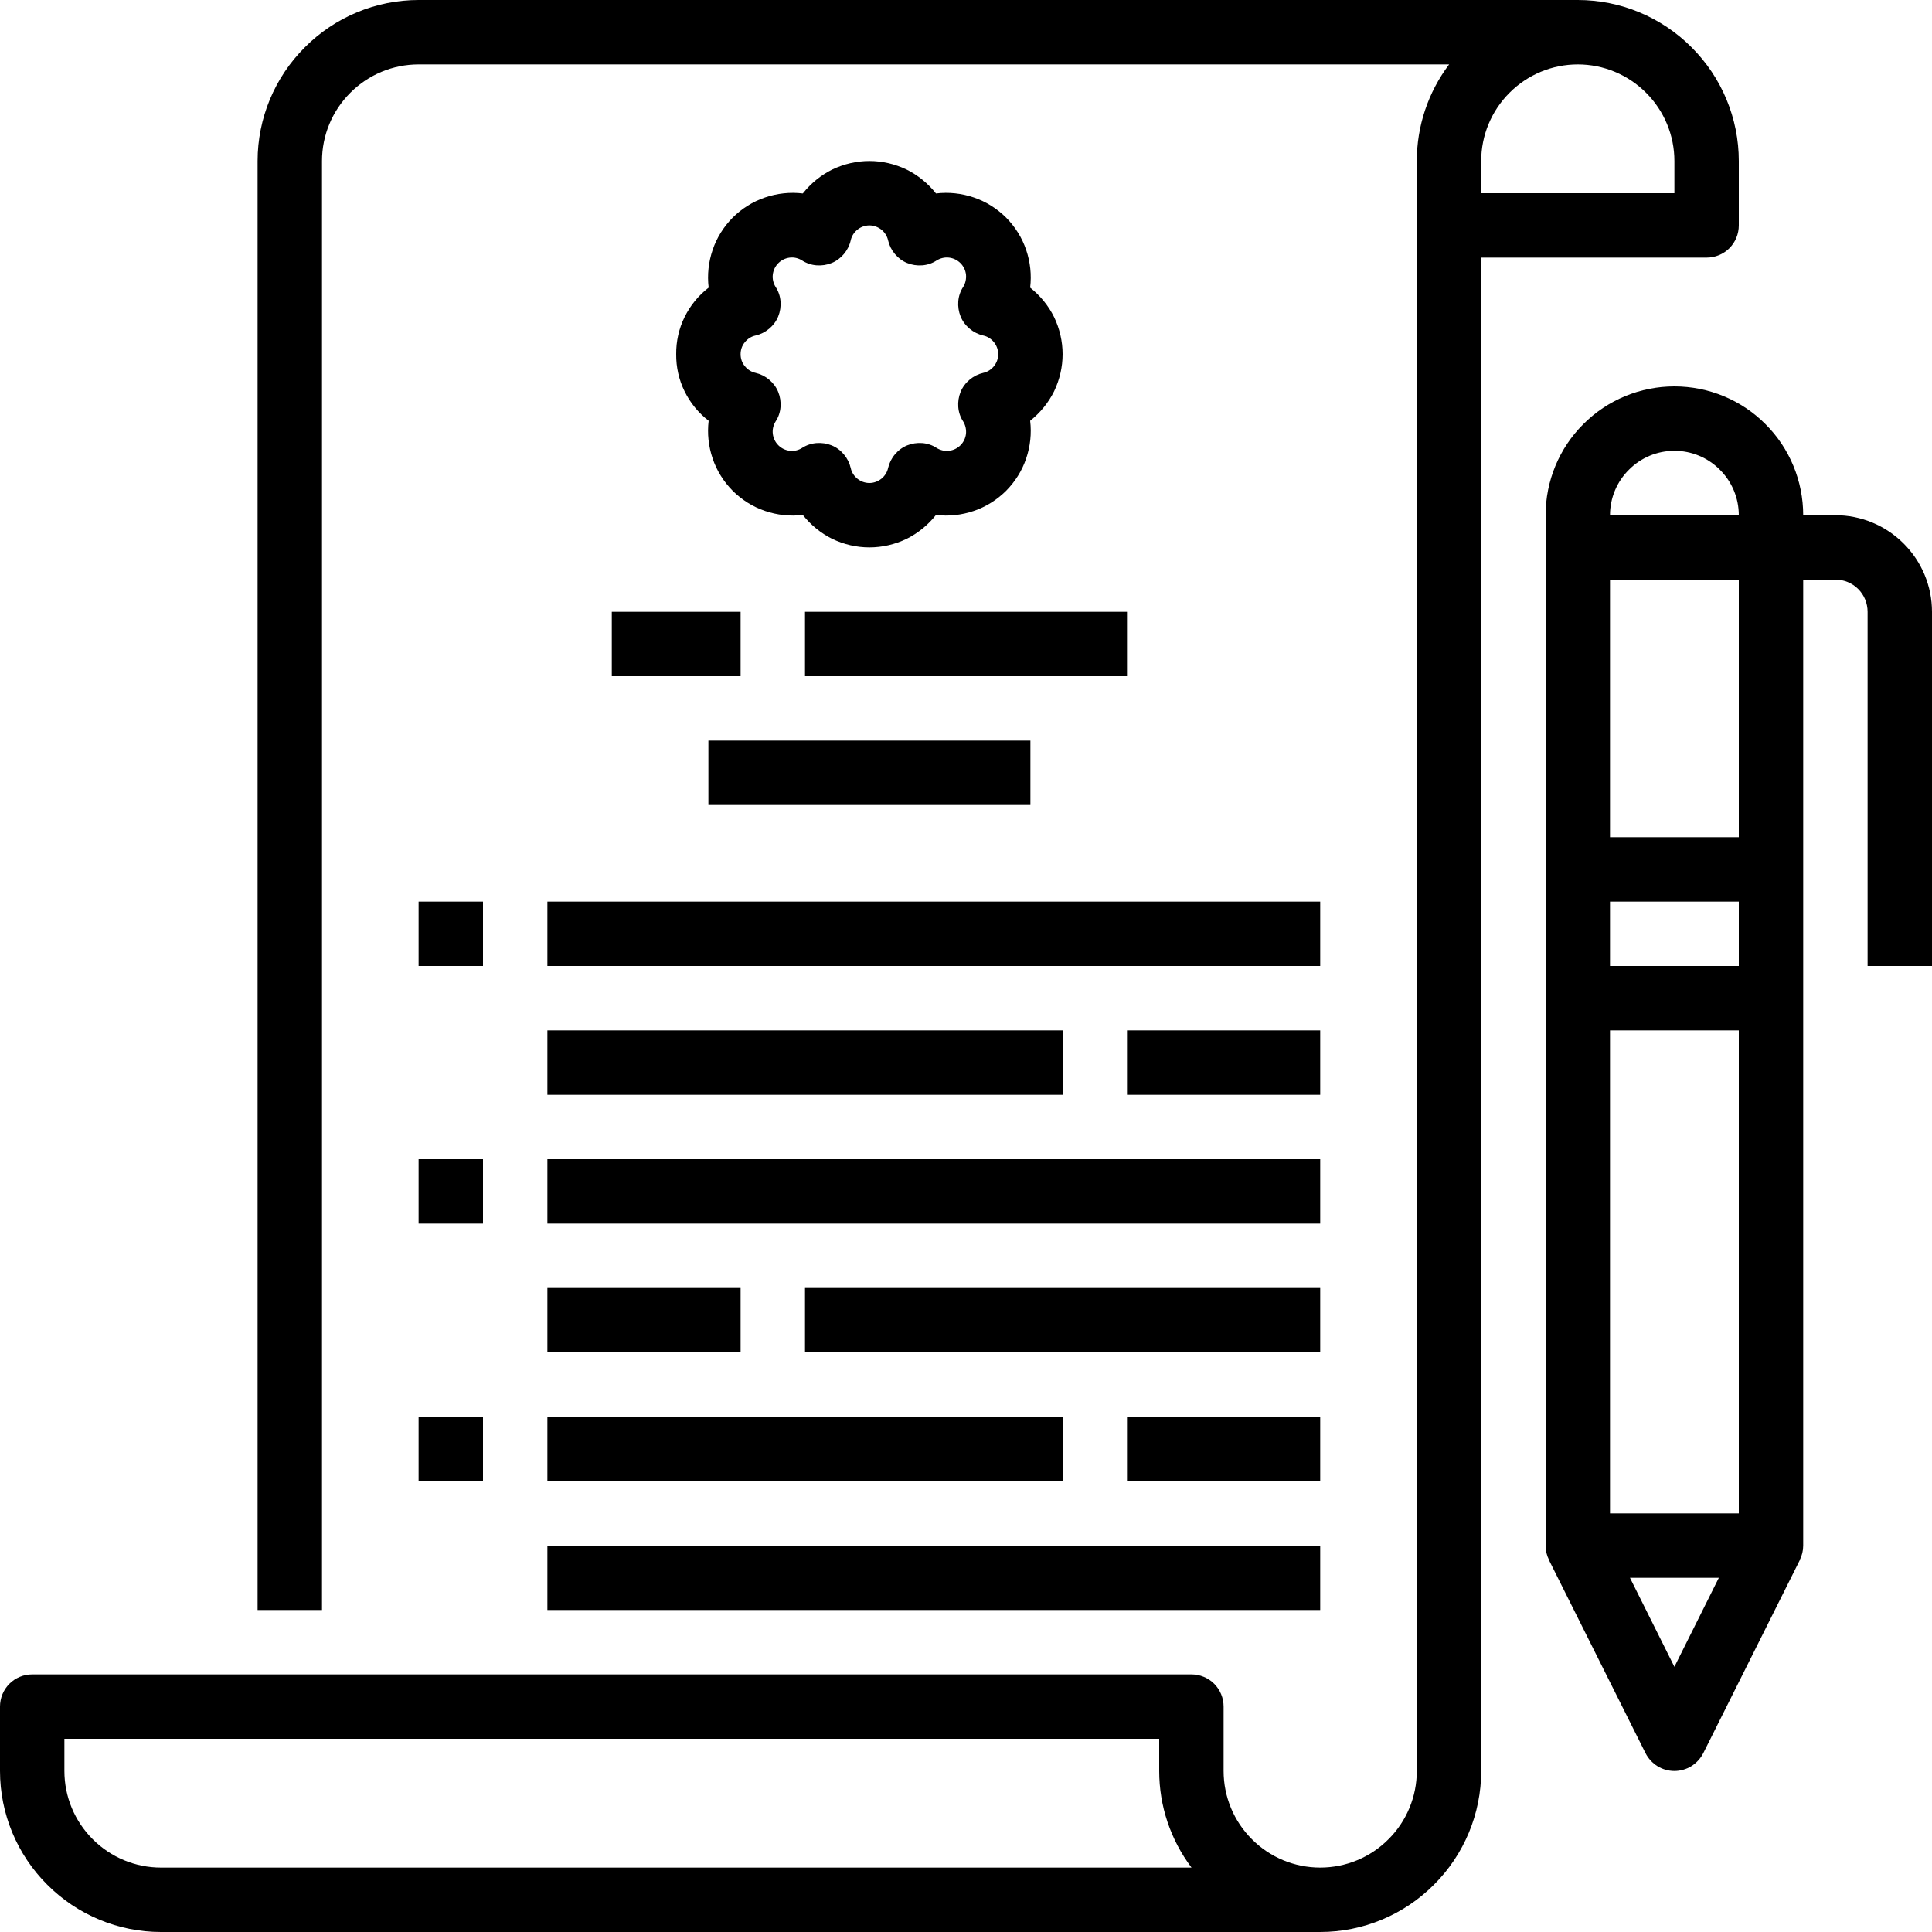 <svg width="15" height="15" viewBox="0 0 15 15" fill="none" xmlns="http://www.w3.org/2000/svg">
<path d="M13.25 2C13.316 2 13.38 1.974 13.427 1.927C13.474 1.88 13.5 1.816 13.5 1.75V1.25C13.5 0.919 13.368 0.601 13.133 0.367C12.899 0.132 12.581 0 12.25 0H3.25C2.919 0 2.601 0.132 2.367 0.367C2.132 0.601 2 0.919 2 1.25V12.5H2.5V1.25C2.5 1.051 2.579 0.861 2.72 0.72C2.861 0.579 3.051 0.5 3.25 0.5H11.251C11.088 0.716 11 0.979 11 1.25V13.75C11 13.949 10.921 14.14 10.78 14.28C10.64 14.421 10.449 14.5 10.25 14.5C10.051 14.5 9.86 14.421 9.72 14.28C9.579 14.14 9.5 13.949 9.5 13.75V13.25C9.5 13.184 9.474 13.12 9.427 13.073C9.38 13.026 9.316 13 9.25 13H0.25C0.184 13 0.12 13.026 0.073 13.073C0.026 13.12 0 13.184 0 13.25V13.75C0 14.081 0.132 14.399 0.367 14.633C0.601 14.868 0.919 15 1.25 15H10.25C10.581 15 10.899 14.868 11.133 14.633C11.368 14.399 11.5 14.081 11.5 13.75V2H13.25ZM1.25 14.5C1.051 14.5 0.861 14.421 0.72 14.28C0.579 14.139 0.5 13.949 0.5 13.75V13.5H9V13.75C9 14.021 9.088 14.284 9.251 14.5H1.25ZM12.25 0.5C12.449 0.5 12.639 0.579 12.78 0.72C12.921 0.861 13 1.051 13 1.25V1.5H11.5V1.25C11.5 1.051 11.579 0.861 11.72 0.72C11.861 0.579 12.051 0.5 12.25 0.5V0.5Z" fill="black"/>
<path d="M5.25 2.75C5.249 2.85 5.271 2.949 5.315 3.038C5.359 3.128 5.423 3.206 5.502 3.267C5.49 3.366 5.501 3.466 5.533 3.56C5.565 3.655 5.619 3.74 5.689 3.811C5.76 3.881 5.845 3.935 5.94 3.967C6.034 3.999 6.134 4.01 6.233 3.998C6.295 4.076 6.373 4.14 6.462 4.184C6.552 4.227 6.65 4.25 6.75 4.25C6.85 4.25 6.948 4.227 7.038 4.184C7.127 4.14 7.205 4.076 7.267 3.998C7.366 4.01 7.466 3.999 7.56 3.967C7.655 3.935 7.74 3.881 7.811 3.811C7.881 3.74 7.935 3.655 7.967 3.56C7.999 3.466 8.01 3.366 7.998 3.267C8.076 3.205 8.14 3.127 8.184 3.038C8.227 2.948 8.25 2.85 8.25 2.75C8.25 2.65 8.227 2.552 8.184 2.462C8.14 2.373 8.076 2.295 7.998 2.233C8.01 2.134 7.999 2.034 7.967 1.94C7.935 1.845 7.881 1.76 7.811 1.689C7.74 1.619 7.655 1.565 7.56 1.533C7.466 1.501 7.366 1.49 7.267 1.502C7.205 1.424 7.127 1.36 7.038 1.316C6.948 1.273 6.85 1.25 6.75 1.25C6.65 1.25 6.552 1.273 6.462 1.316C6.373 1.36 6.295 1.424 6.233 1.502C6.134 1.49 6.034 1.501 5.94 1.533C5.845 1.565 5.76 1.619 5.689 1.689C5.619 1.76 5.565 1.845 5.533 1.94C5.501 2.034 5.49 2.134 5.502 2.233C5.423 2.294 5.359 2.372 5.315 2.462C5.271 2.551 5.249 2.65 5.25 2.75V2.75ZM5.866 2.605C5.905 2.596 5.941 2.578 5.972 2.552C6.003 2.526 6.027 2.494 6.042 2.457C6.057 2.42 6.063 2.38 6.06 2.34C6.057 2.3 6.044 2.261 6.022 2.228C6.004 2.199 5.996 2.165 6 2.132C6.004 2.098 6.019 2.067 6.043 2.043C6.067 2.019 6.098 2.004 6.132 2C6.165 1.996 6.199 2.004 6.227 2.022C6.261 2.044 6.3 2.057 6.34 2.06C6.38 2.063 6.42 2.057 6.457 2.042C6.494 2.027 6.526 2.003 6.552 1.972C6.578 1.941 6.596 1.905 6.605 1.866C6.612 1.833 6.631 1.804 6.657 1.783C6.683 1.762 6.716 1.75 6.75 1.75C6.784 1.75 6.816 1.762 6.843 1.783C6.869 1.804 6.888 1.833 6.895 1.866C6.904 1.905 6.922 1.941 6.948 1.972C6.974 2.003 7.006 2.027 7.043 2.042C7.08 2.057 7.12 2.063 7.16 2.06C7.2 2.057 7.239 2.044 7.272 2.022C7.301 2.004 7.335 1.996 7.368 2C7.402 2.004 7.433 2.019 7.457 2.043C7.481 2.067 7.496 2.098 7.5 2.132C7.503 2.165 7.496 2.199 7.478 2.228C7.456 2.261 7.443 2.3 7.44 2.34C7.437 2.38 7.443 2.42 7.458 2.457C7.473 2.494 7.497 2.526 7.528 2.552C7.559 2.578 7.595 2.596 7.634 2.605C7.667 2.612 7.696 2.631 7.717 2.657C7.738 2.683 7.75 2.716 7.75 2.75C7.75 2.784 7.738 2.817 7.717 2.843C7.696 2.869 7.667 2.888 7.634 2.895C7.595 2.904 7.559 2.922 7.528 2.948C7.497 2.974 7.473 3.006 7.458 3.043C7.443 3.08 7.437 3.12 7.44 3.16C7.443 3.2 7.456 3.239 7.478 3.272C7.496 3.301 7.503 3.335 7.5 3.368C7.496 3.402 7.481 3.433 7.457 3.457C7.433 3.481 7.402 3.496 7.368 3.5C7.335 3.504 7.301 3.496 7.272 3.478C7.239 3.456 7.2 3.443 7.16 3.44C7.12 3.437 7.08 3.443 7.043 3.458C7.006 3.473 6.974 3.497 6.948 3.528C6.922 3.559 6.904 3.595 6.895 3.634C6.888 3.667 6.869 3.696 6.843 3.717C6.816 3.738 6.784 3.75 6.75 3.75C6.716 3.75 6.683 3.738 6.657 3.717C6.631 3.696 6.612 3.667 6.605 3.634C6.596 3.595 6.578 3.559 6.552 3.528C6.526 3.497 6.494 3.473 6.457 3.458C6.42 3.443 6.38 3.437 6.34 3.44C6.3 3.443 6.261 3.456 6.227 3.478C6.199 3.496 6.165 3.504 6.132 3.5C6.098 3.496 6.067 3.481 6.043 3.457C6.019 3.433 6.004 3.402 6 3.368C5.996 3.335 6.004 3.301 6.022 3.272C6.044 3.239 6.057 3.2 6.06 3.16C6.063 3.12 6.057 3.08 6.042 3.043C6.027 3.006 6.003 2.974 5.972 2.948C5.941 2.922 5.905 2.904 5.866 2.895C5.833 2.888 5.804 2.869 5.783 2.843C5.761 2.817 5.75 2.784 5.75 2.75C5.75 2.716 5.761 2.683 5.783 2.657C5.804 2.631 5.833 2.612 5.866 2.605V2.605Z" fill="black"/>
<path d="M5.5 5.75H8V6.25H5.5V5.75Z" fill="black"/>
<path d="M6.25 4.75H8.75V5.25H6.25V4.75Z" fill="black"/>
<path d="M4.75 4.75H5.75V5.25H4.75V4.75Z" fill="black"/>
<path d="M4.25 7H10.25V7.5H4.25V7Z" fill="black"/>
<path d="M3.25 7H3.75V7.5H3.25V7Z" fill="black"/>
<path d="M4.25 8H8.25V8.5H4.25V8Z" fill="black"/>
<path d="M8.75 8H10.25V8.5H8.75V8Z" fill="black"/>
<path d="M4.25 9H10.25V9.5H4.25V9Z" fill="black"/>
<path d="M3.25 9H3.75V9.5H3.25V9Z" fill="black"/>
<path d="M4.25 10H5.75V10.5H4.25V10Z" fill="black"/>
<path d="M6.25 10H10.25V10.5H6.25V10Z" fill="black"/>
<path d="M4.25 11H8.25V11.5H4.25V11Z" fill="black"/>
<path d="M3.25 11H3.75V11.5H3.25V11Z" fill="black"/>
<path d="M4.25 12H10.25V12.5H4.25V12Z" fill="black"/>
<path d="M8.75 11H10.25V11.5H8.75V11Z" fill="black"/>
<path d="M14.25 4H14C14 3.735 13.895 3.48 13.707 3.293C13.52 3.105 13.265 3 13 3C12.735 3 12.48 3.105 12.293 3.293C12.105 3.48 12 3.735 12 4V12C12 12.039 12.009 12.077 12.027 12.112H12.026L12.776 13.612C12.797 13.653 12.829 13.688 12.869 13.713C12.908 13.737 12.954 13.75 13 13.75C13.046 13.75 13.092 13.737 13.131 13.713C13.171 13.688 13.203 13.653 13.224 13.612L13.974 12.112H13.973C13.991 12.077 14 12.039 14 12V4.5H14.25C14.316 4.5 14.38 4.526 14.427 4.573C14.474 4.62 14.5 4.684 14.5 4.75V7.5H15V4.75C15 4.551 14.921 4.361 14.78 4.22C14.639 4.079 14.449 4 14.25 4V4ZM13 3.5C13.133 3.5 13.26 3.553 13.353 3.647C13.447 3.74 13.5 3.867 13.5 4H12.5C12.5 3.867 12.553 3.74 12.647 3.647C12.74 3.553 12.867 3.5 13 3.5V3.5ZM13.5 11.75H12.5V8H13.5V11.75ZM13.5 7.5H12.5V7H13.5V7.5ZM13 12.941L12.655 12.25H13.345L13 12.941ZM13.5 6.5H12.5V4.5H13.5V6.5Z" fill="black"/>
</svg>
